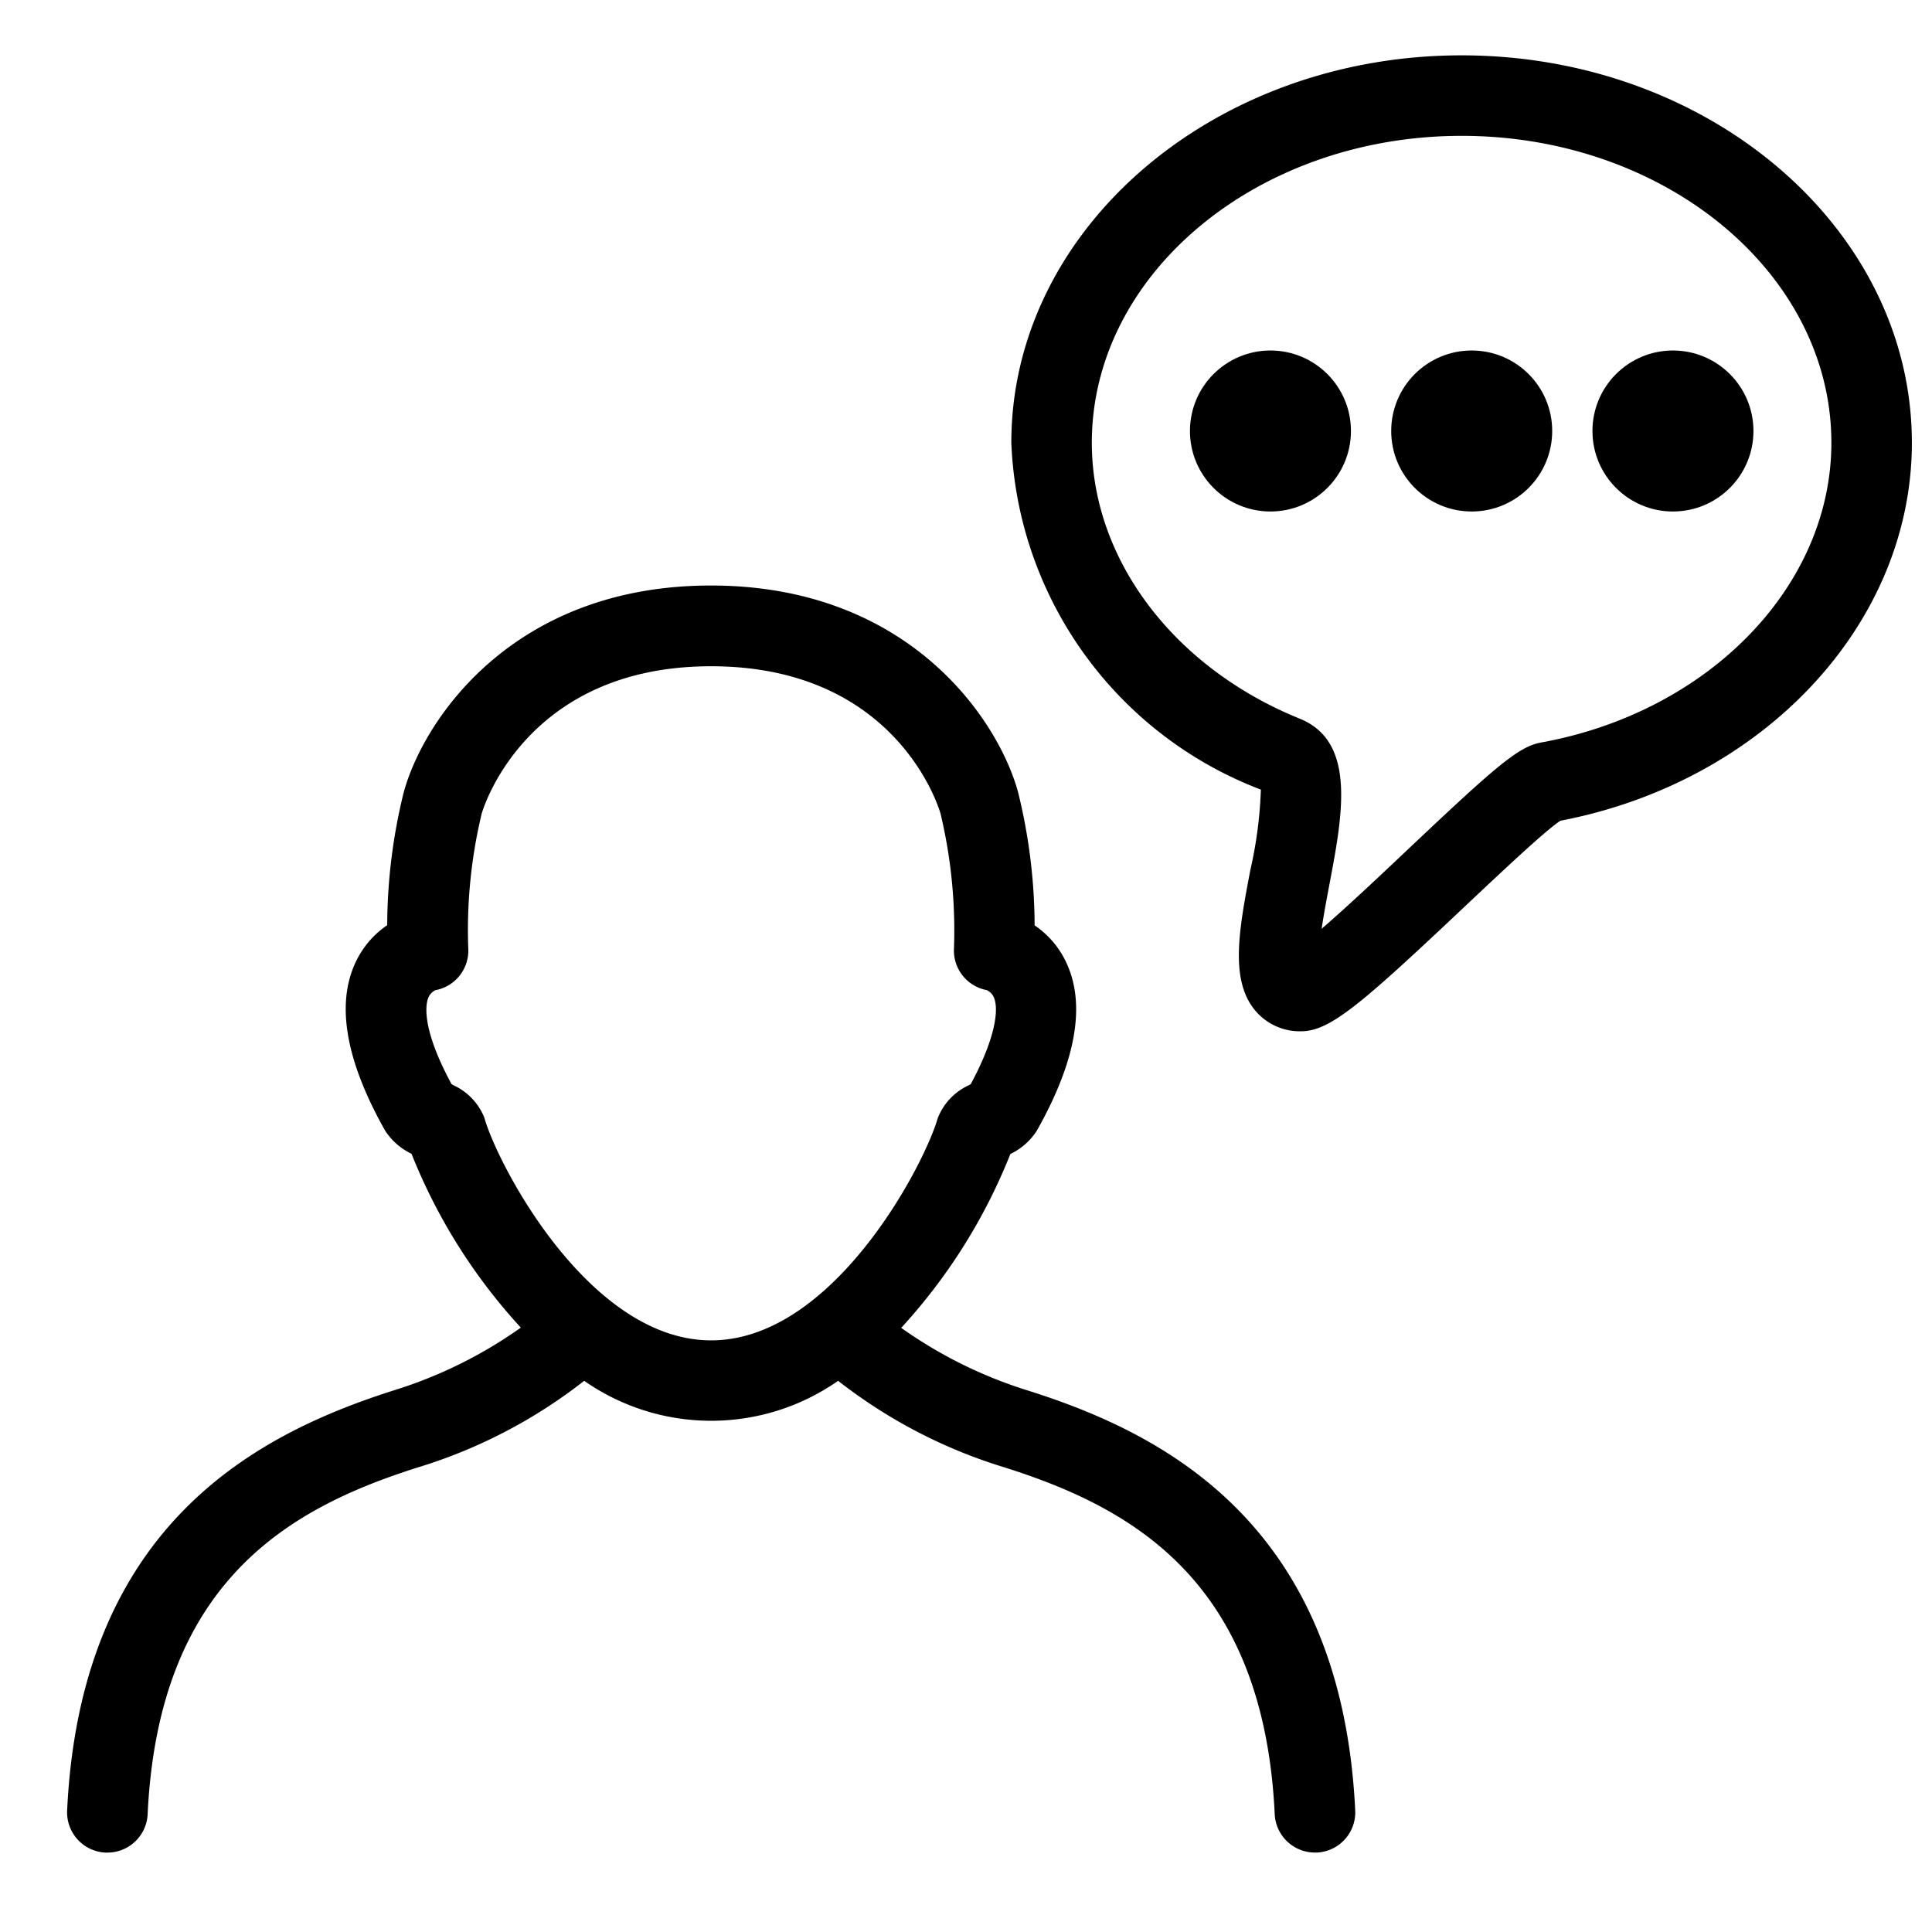 <svg xmlns="http://www.w3.org/2000/svg" viewBox="0 0 48 48">
  <title>message-m</title>
  <g id="message-m">
    <g>
      <path d="M25.541,34.548A11.127,11.127,0,0,1,22.39,32.99,14.015,14.015,0,0,0,25.1,28.676l.024-.016a1.6,1.6,0,0,0,.632-.562c.977-1.729,1.226-3.135.738-4.178a2.274,2.274,0,0,0-.789-.93,13.992,13.992,0,0,0-.409-3.3c-.479-1.779-2.691-5.143-7.633-5.143s-7.154,3.364-7.635,5.147a13.931,13.931,0,0,0-.408,3.292,2.29,2.29,0,0,0-.789.93c-.486,1.042-.238,2.448.739,4.177a1.6,1.6,0,0,0,.631.561l.025.016a14.024,14.024,0,0,0,2.714,4.314,11.126,11.126,0,0,1-3.152,1.558C6.467,35.6,2.008,37.82,1.668,44.981a1,1,0,0,0,.951,1.046h.049a1,1,0,0,0,1-.953c.275-5.812,3.556-7.62,6.728-8.621a12.714,12.714,0,0,0,4.118-2.147,5.507,5.507,0,0,0,6.309,0,12.715,12.715,0,0,0,4.118,2.146c3.172,1,6.452,2.808,6.729,8.621a1,1,0,0,0,1,.953h.049a1,1,0,0,0,.951-1.046C33.325,37.819,28.865,35.6,25.541,34.548Zm-13.5-6.759a1.486,1.486,0,0,0-.778-.827l-.045-.028c-.768-1.421-.637-2-.576-2.148a.36.36,0,0,1,.175-.185,1,1,0,0,0,.817-1.039,12.387,12.387,0,0,1,.333-3.346c.01-.037,1.041-3.663,5.7-3.663,4.608,0,5.66,3.52,5.7,3.659a12.521,12.521,0,0,1,.334,3.352A1,1,0,0,0,24.52,24.6a.369.369,0,0,1,.167.168c.137.293.053,1.011-.568,2.165l-.045.028a1.491,1.491,0,0,0-.779.828c-.336,1.167-2.6,5.512-5.627,5.512S12.375,28.957,12.039,27.789Z"/>
      <path d="M36.313,1.375c-6.169,0-11.187,4.318-11.187,9.625a9.636,9.636,0,0,0,6.2,8.618,10.546,10.546,0,0,1-.262,2c-.277,1.458-.517,2.718.117,3.483a1.445,1.445,0,0,0,1.136.521c.715,0,1.453-.625,4.06-3.086.851-.8,2-1.89,2.391-2.145C43.833,19.42,47.5,15.487,47.5,11,47.5,5.693,42.481,1.375,36.313,1.375Zm1.974,17.073c-.559.1-1.122.59-3.288,2.636-.651.616-1.519,1.436-2.163,1.991.054-.369.132-.775.189-1.081.333-1.753.678-3.566-.731-4.138-3.14-1.273-5.168-3.965-5.168-6.856,0-4.2,4.121-7.625,9.188-7.625S45.5,6.8,45.5,11C45.5,14.555,42.466,17.688,38.286,18.448Z"/>
      <circle cx="31.564" cy="10.708" r="2"/>
      <circle cx="36.564" cy="10.708" r="2"/>
      <circle cx="41.564" cy="10.708" r="2"/>
    </g>
  </g>
</svg>
